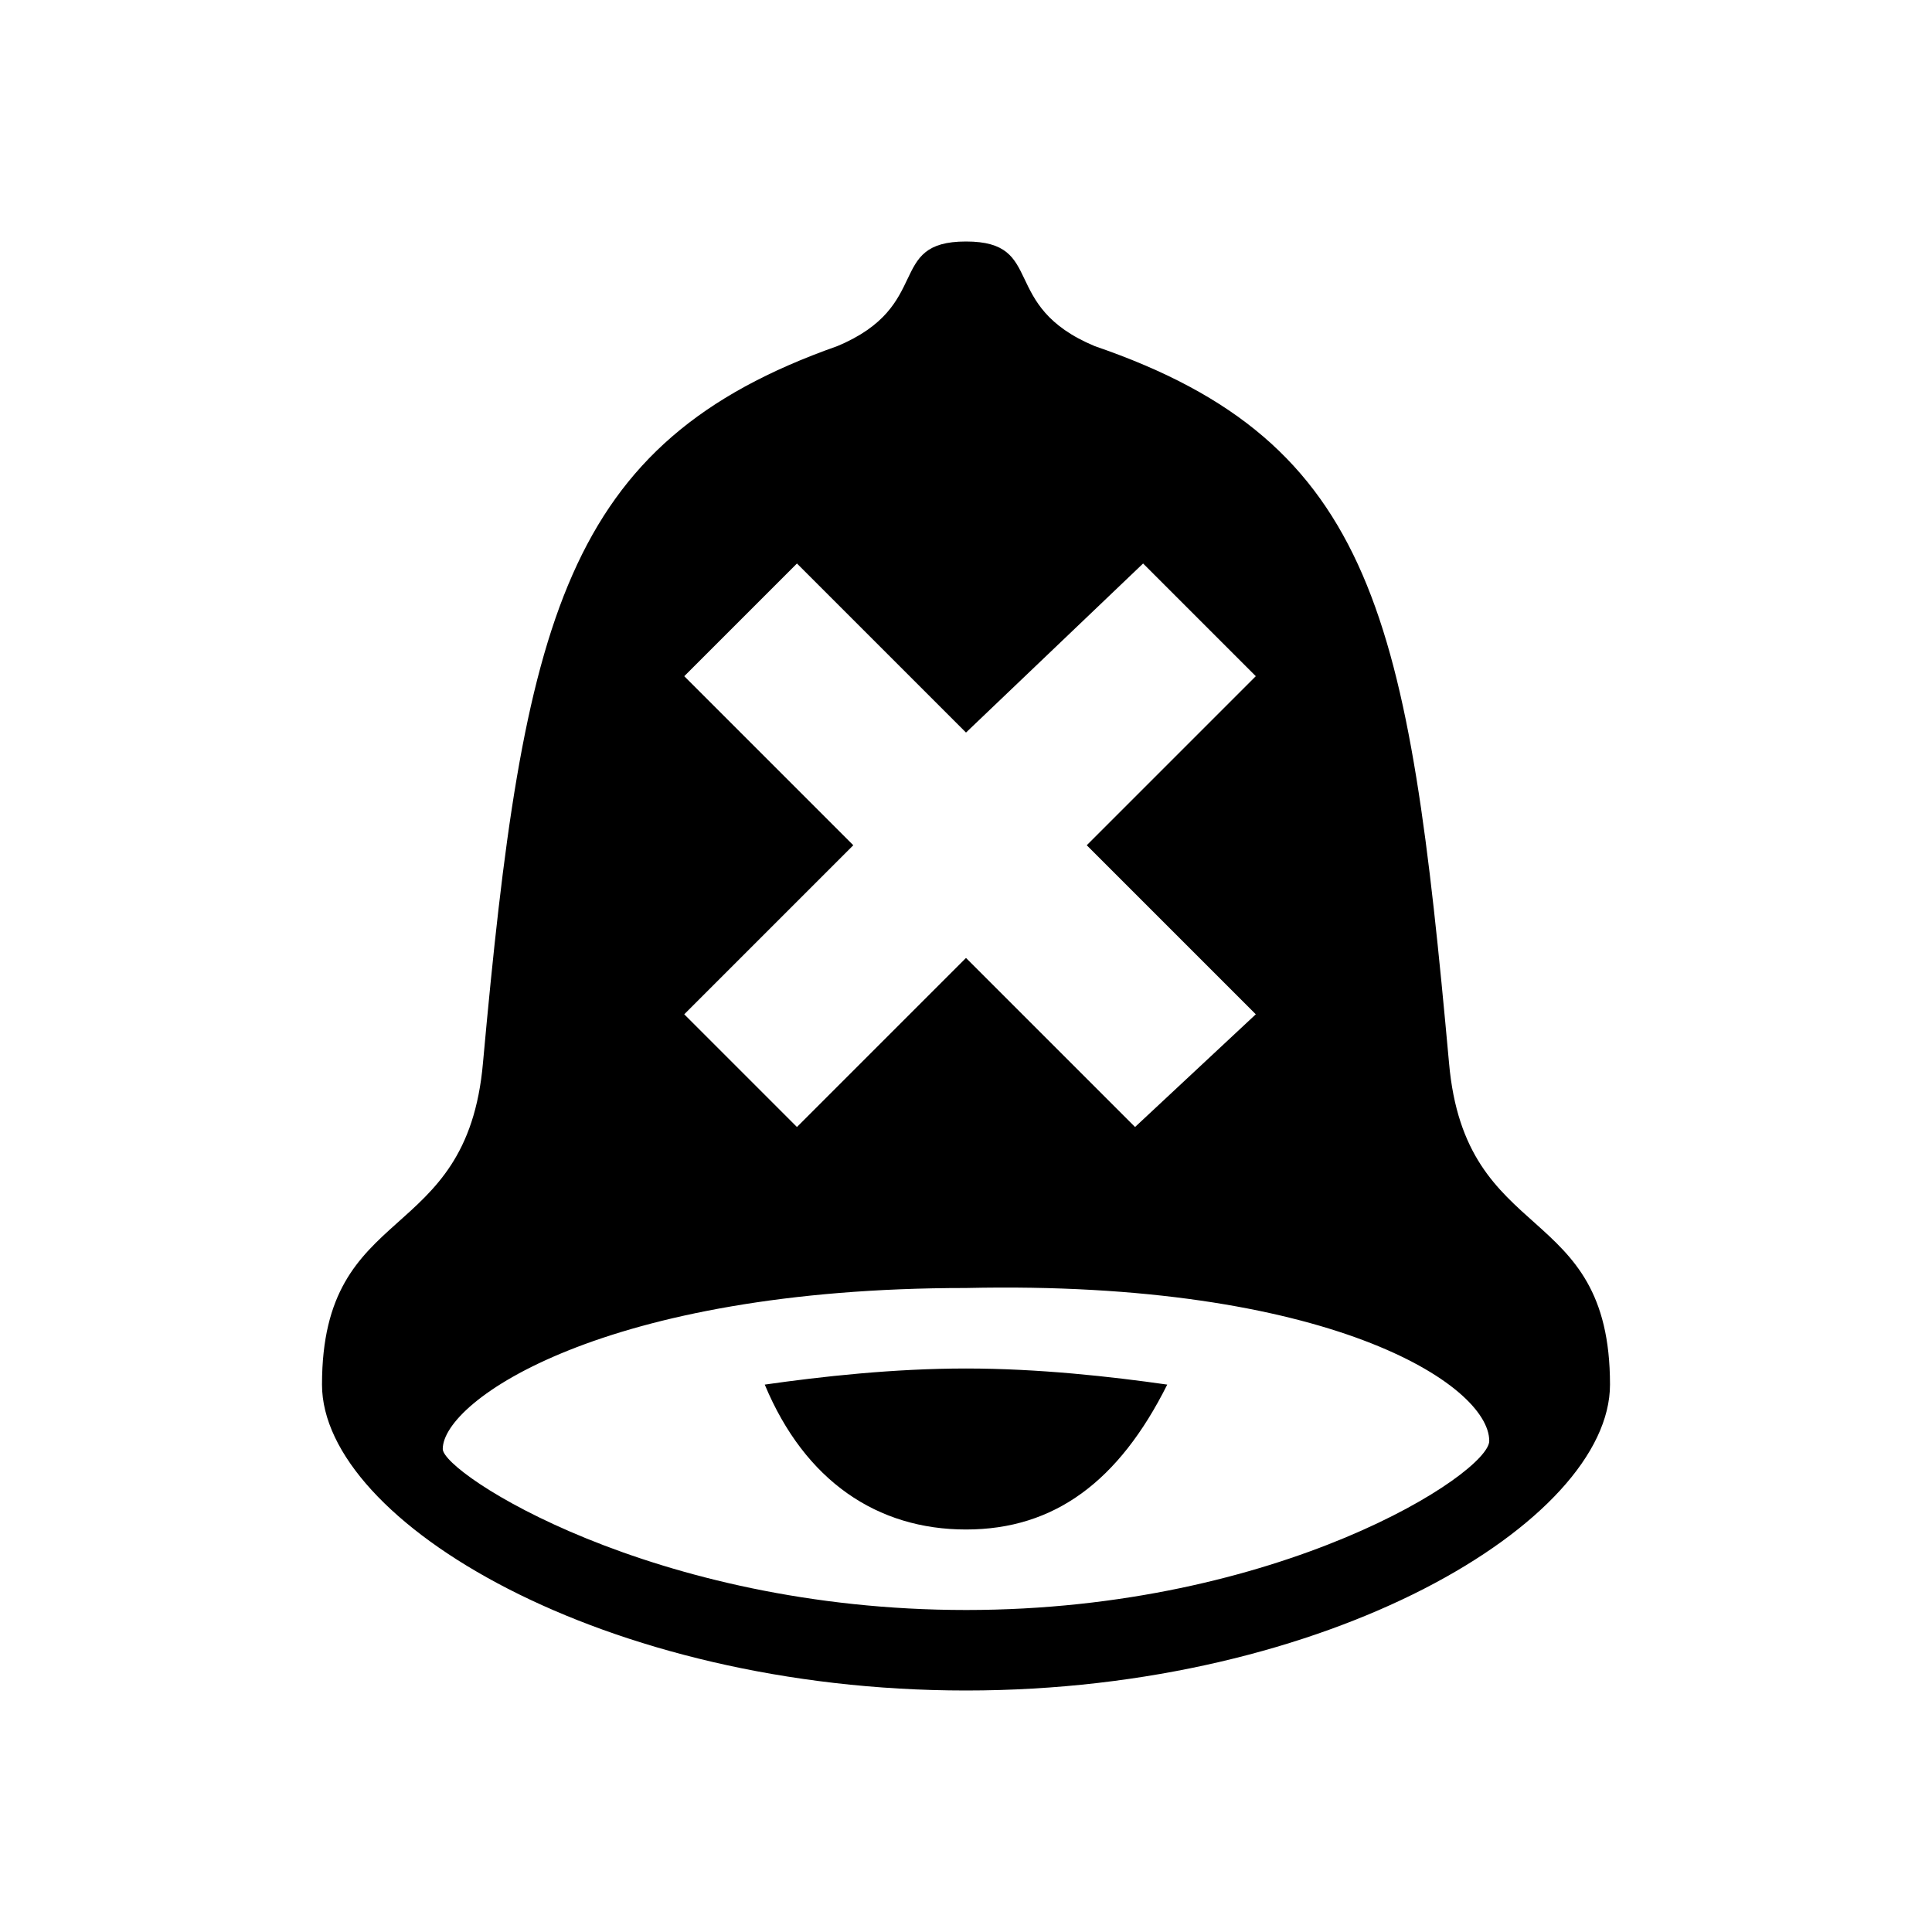 <svg xmlns="http://www.w3.org/2000/svg" viewBox="0 0 24 24"><path d="M18 13.2c.2 2.3 2 1.7 2 4 0 1.7-3.5 3.8-8 3.8s-8-2.1-8-3.8c0-2.3 1.8-1.7 2-4 .5-5.5 1-7.7 4.4-8.9C11.6 3.8 11 3 12 3s.4.8 1.6 1.3c3.5 1.2 3.9 3.4 4.4 8.9zM12 20c3.9 0 6.5-1.7 6.5-2.1 0-.7-2-2-6.5-1.9-4.5 0-6.5 1.4-6.5 2 0 .3 2.6 2 6.5 2zm-2.5-2.8c.7-.1 1.6-.2 2.5-.2s1.8.1 2.5.2c-.6 1.2-1.4 1.8-2.5 1.8s-2-.6-2.5-1.8zm6.1-4.6l-2.1-2.1 2.1-2.1L14.2 7 12 9.1 9.9 7 8.5 8.4l2.1 2.1-2.1 2.1L9.9 14l2.1-2.1 2.1 2.1 1.5-1.4z"/></svg>